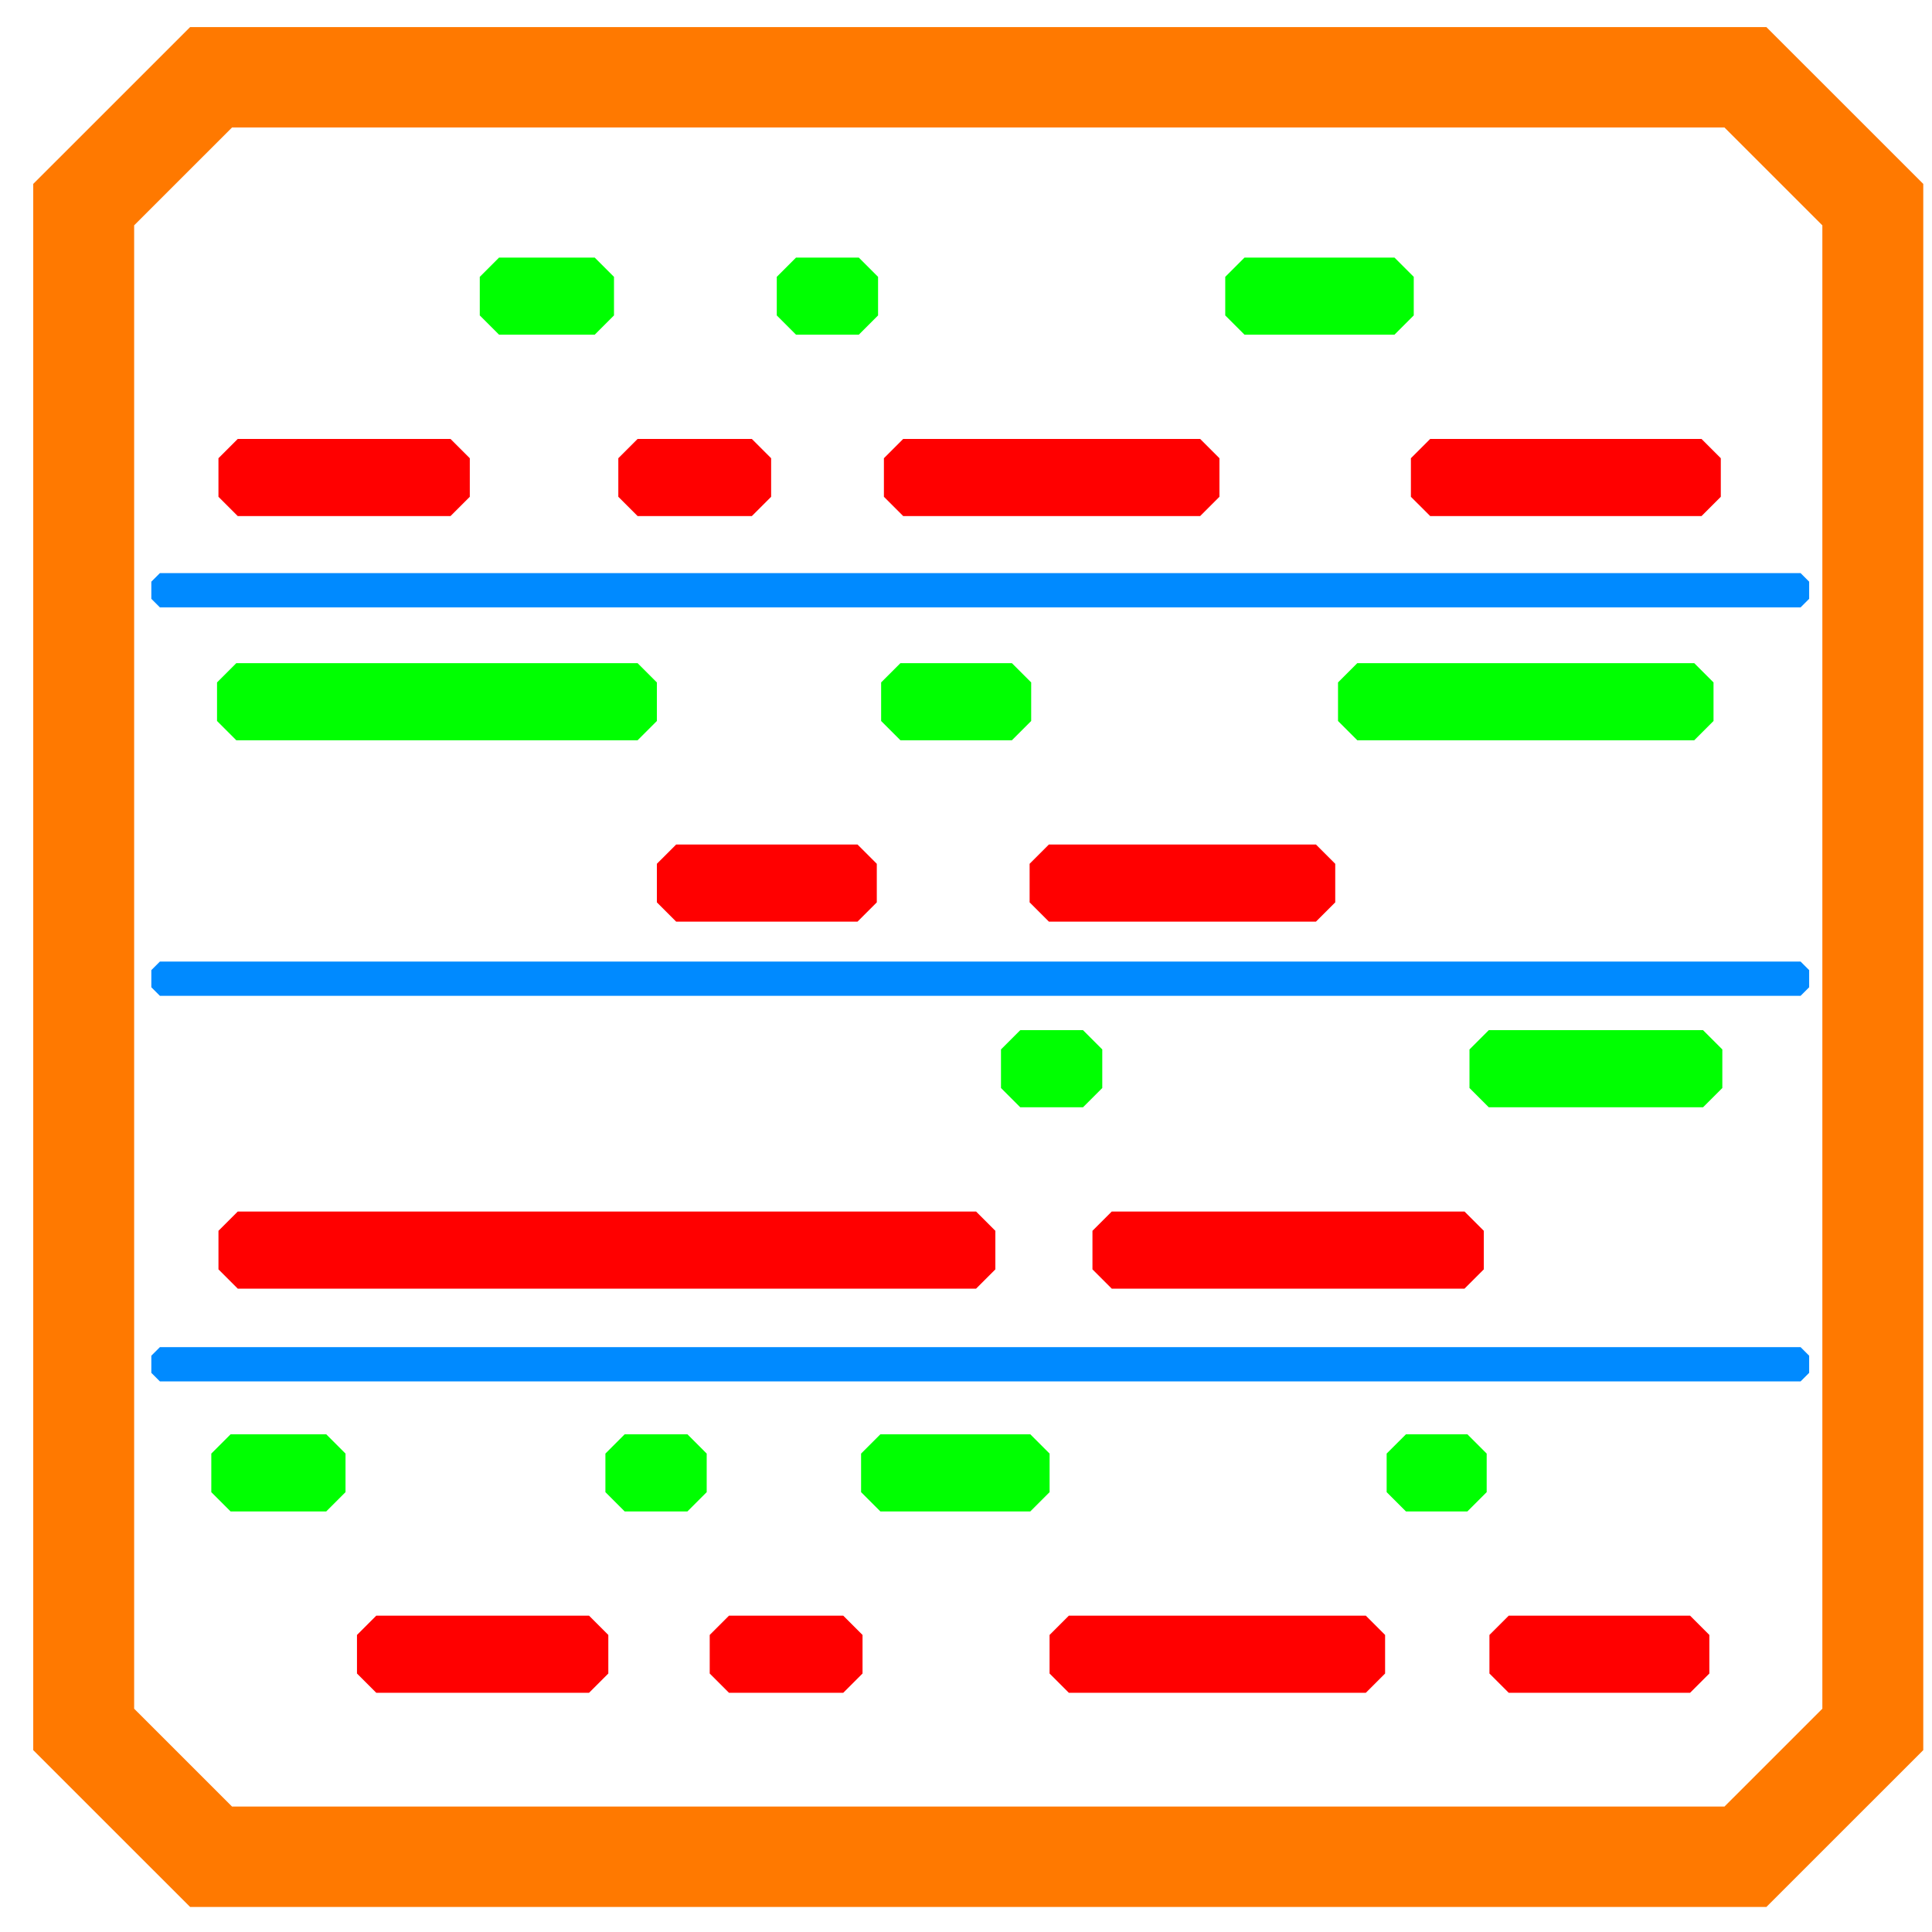 <?xml version="1.0" encoding="UTF-8" standalone="no"?>
<!DOCTYPE svg PUBLIC "-//W3C//DTD SVG 1.1//EN" "http://www.w3.org/Graphics/SVG/1.1/DTD/svg11.dtd">
<svg width="100%" height="100%" viewBox="0 0 1200 1200" version="1.1" xmlns="http://www.w3.org/2000/svg" xmlns:xlink="http://www.w3.org/1999/xlink" xml:space="preserve" xmlns:serif="http://www.serif.com/" style="fill-rule:evenodd;clip-rule:evenodd;stroke-linecap:round;stroke-miterlimit:10;">
    <g id="Signals" transform="matrix(0.887,0,0,0.887,79.805,91.688)">
        <g id="BG" transform="matrix(1.127,0,0,1.127,-89.955,-103.35)">
            <rect x="-21" y="-31" width="1252" height="1252" style="fill:none;"/>
        </g>
        <g id="Signal-D" serif:id="Signal D">
            <g transform="matrix(1,0,0,1,69,884)">
                <path d="M267,157.5L253.5,144L104.5,144L91,157.5L91,184.5L104.5,198L253.5,198L267,184.5L267,157.5Z" style="fill:rgb(255,0,0);"/>
            </g>
            <g transform="matrix(1.335,0,0,1,523.494,884)">
                <path d="M267,157.5L256.889,144L101.111,144L91,157.5L91,184.5L101.111,198L256.889,198L267,184.5L267,157.5Z" style="fill:rgb(255,0,0);"/>
            </g>
            <g transform="matrix(0.875,0,0,1,873.375,884)">
                <path d="M267,157.5L251.571,144L106.429,144L91,157.5L91,184.5L106.429,198L251.571,198L267,184.5L267,157.5Z" style="fill:rgb(255,0,0);"/>
            </g>
            <g transform="matrix(0.608,0,0,1,351.676,884)">
                <path d="M267,157.5L244.794,144L113.206,144L91,157.5L91,184.5L113.206,198L244.794,198L267,184.5L267,157.5Z" style="fill:rgb(255,0,0);"/>
            </g>
            <g transform="matrix(0.534,0,0,1,9.398,757)">
                <path d="M267,157.5L241.723,144L116.277,144L91,157.5L91,184.5L116.277,198L241.723,198L267,184.5L267,157.5Z" style="fill:rgb(0,255,1);"/>
            </g>
            <g transform="matrix(0.403,0,0,1,297.29,757)">
                <path d="M267,157.5L233.535,144L124.465,144L91,157.5L91,184.5L124.465,198L233.535,198L267,184.5L267,157.5Z" style="fill:rgb(0,255,1);"/>
            </g>
            <g transform="matrix(0.75,0,0,1,444.75,757)">
                <path d="M267,157.5L249,144L109,144L91,157.5L91,184.5L109,198L249,198L267,184.5L267,157.5Z" style="fill:rgb(0,255,1);"/>
            </g>
            <g transform="matrix(0.398,0,0,1,844.807,757)">
                <path d="M267,157.5L233.057,144L124.943,144L91,157.5L91,184.5L124.943,198L233.057,198L267,184.5L267,157.5Z" style="fill:rgb(0,255,1);"/>
            </g>
        </g>
        <g transform="matrix(1.922,0,0,0.558,-14.755,673.674)">
            <g id="Sep-CD" serif:id="Sep CD">
                <path d="M620,308.75L616.879,298L19.121,298L16,308.75L16,330.25L19.121,341L616.879,341L620,330.25L620,308.75Z" style="fill:rgb(0,138,255);"/>
            </g>
        </g>
        <g id="Signal-C" serif:id="Signal C">
            <g transform="matrix(3.091,0,0,1,-218.273,601)">
                <path d="M267,157.5L262.632,144L95.368,144L91,157.5L91,184.5L95.368,198L262.632,198L267,184.5L267,157.5Z" style="fill:rgb(255,0,0);"/>
            </g>
            <g transform="matrix(1.557,0,0,1,533.33,601)">
                <path d="M267,157.5L258.328,144L99.672,144L91,157.5L91,184.5L99.672,198L258.328,198L267,184.5L267,157.5Z" style="fill:rgb(255,0,0);"/>
            </g>
            <g transform="matrix(0.403,0,0,1,574.29,474)">
                <path d="M267,157.5L233.535,144L124.465,144L91,157.5L91,184.5L124.465,198L233.535,198L267,184.5L267,157.5Z" style="fill:rgb(0,255,1);"/>
            </g>
            <g transform="matrix(1.006,0,0,1,847.483,474)">
                <path d="M267,157.5L253.576,144L104.424,144L91,157.5L91,184.5L104.424,198L253.576,198L267,184.5L267,157.5Z" style="fill:rgb(0,255,1);"/>
            </g>
        </g>
        <g transform="matrix(1.922,0,0,0.558,-14.755,131.674)">
            <g id="Sep-BC" serif:id="Sep BC">
                <path d="M620,308.75L616.879,298L19.121,298L16,308.75L16,330.25L19.121,341L616.879,341L620,330.25L620,308.75Z" style="fill:rgb(0,138,255);"/>
            </g>
        </g>
        <g id="Signal-B" serif:id="Signal B">
            <g transform="matrix(1.216,0,0,1,520.352,344)">
                <path d="M267,157.5L255.897,144L102.103,144L91,157.5L91,184.5L102.103,198L255.897,198L267,184.5L267,157.5Z" style="fill:rgb(255,0,0);"/>
            </g>
            <g transform="matrix(0.875,0,0,1,290.375,344)">
                <path d="M267,157.5L251.571,144L106.429,144L91,157.5L91,184.5L106.429,198L251.571,198L267,184.5L267,157.5Z" style="fill:rgb(255,0,0);"/>
            </g>
            <g transform="matrix(1.75,0,0,1,-97.25,217)">
                <path d="M267,157.5L259.286,144L98.714,144L91,157.5L91,184.5L98.714,198L259.286,198L267,184.5L267,157.5Z" style="fill:rgb(0,255,1);"/>
            </g>
            <g transform="matrix(0.597,0,0,1,472.71,217)">
                <path d="M267,157.5L244.371,144L113.629,144L91,157.5L91,184.5L113.629,198L244.371,198L267,184.5L267,157.5Z" style="fill:rgb(0,255,1);"/>
            </g>
            <g transform="matrix(1.494,0,0,1,711.017,217)">
                <path d="M267,157.5L257.966,144L100.034,144L91,157.5L91,184.5L100.034,198L257.966,198L267,184.5L267,157.5Z" style="fill:rgb(0,255,1);"/>
            </g>
        </g>
        <g transform="matrix(1.922,0,0,0.558,-14.755,403.674)">
            <g id="Sep-AB" serif:id="Sep AB">
                <path d="M620,308.75L616.879,298L19.121,298L16,308.75L16,330.25L19.121,341L616.879,341L620,330.25L620,308.75Z" style="fill:rgb(0,138,255);"/>
            </g>
        </g>
        <g id="Signal-A" serif:id="Signal A">
            <g transform="matrix(1,0,0,1,-28,60)">
                <path d="M267,157.5L253.5,144L104.5,144L91,157.5L91,184.5L104.5,198L253.5,198L267,184.5L267,157.5Z" style="fill:rgb(255,0,0);"/>
            </g>
            <g transform="matrix(1.335,0,0,1,407.494,60)">
                <path d="M267,157.5L256.889,144L101.111,144L91,157.5L91,184.5L101.111,198L256.889,198L267,184.5L267,157.5Z" style="fill:rgb(255,0,0);"/>
            </g>
            <g transform="matrix(1.233,0,0,1,785.801,60)">
                <path d="M267,157.5L256.051,144L101.949,144L91,157.5L91,184.5L101.949,198L256.051,198L267,184.5L267,157.5Z" style="fill:rgb(255,0,0);"/>
            </g>
            <g transform="matrix(0.608,0,0,1,287.676,60)">
                <path d="M267,157.5L244.794,144L113.206,144L91,157.5L91,184.5L113.206,198L244.794,198L267,184.5L267,157.5Z" style="fill:rgb(255,0,0);"/>
            </g>
            <g transform="matrix(0.534,0,0,1,197.398,-67)">
                <path d="M267,157.5L241.723,144L116.277,144L91,157.5L91,184.5L116.277,198L241.723,198L267,184.5L267,157.5Z" style="fill:rgb(0,255,1);"/>
            </g>
            <g transform="matrix(0.403,0,0,1,417.29,-67)">
                <path d="M267,157.5L233.535,144L124.465,144L91,157.5L91,184.5L124.465,198L233.535,198L267,184.5L267,157.5Z" style="fill:rgb(0,255,1);"/>
            </g>
            <g transform="matrix(0.75,0,0,1,699.75,-67)">
                <path d="M267,157.5L249,144L109,144L91,157.5L91,184.5L109,198L249,198L267,184.5L267,157.5Z" style="fill:rgb(0,255,1);"/>
            </g>
        </g>
    </g>
    <g transform="matrix(2.039,0,0,2.028,133.541,96.676)">
        <g id="Outer-Perimeter" serif:id="Outer Perimeter">
            <path d="M505,15.001L466.197,-24L-1.197,-24L-40,15.001L-40,481.999L-1.197,521L466.197,521L505,481.999L505,15.001Z" style="fill:none;stroke:rgb(255,121,0);stroke-width:30.74px;"/>
        </g>
    </g>
</svg>
